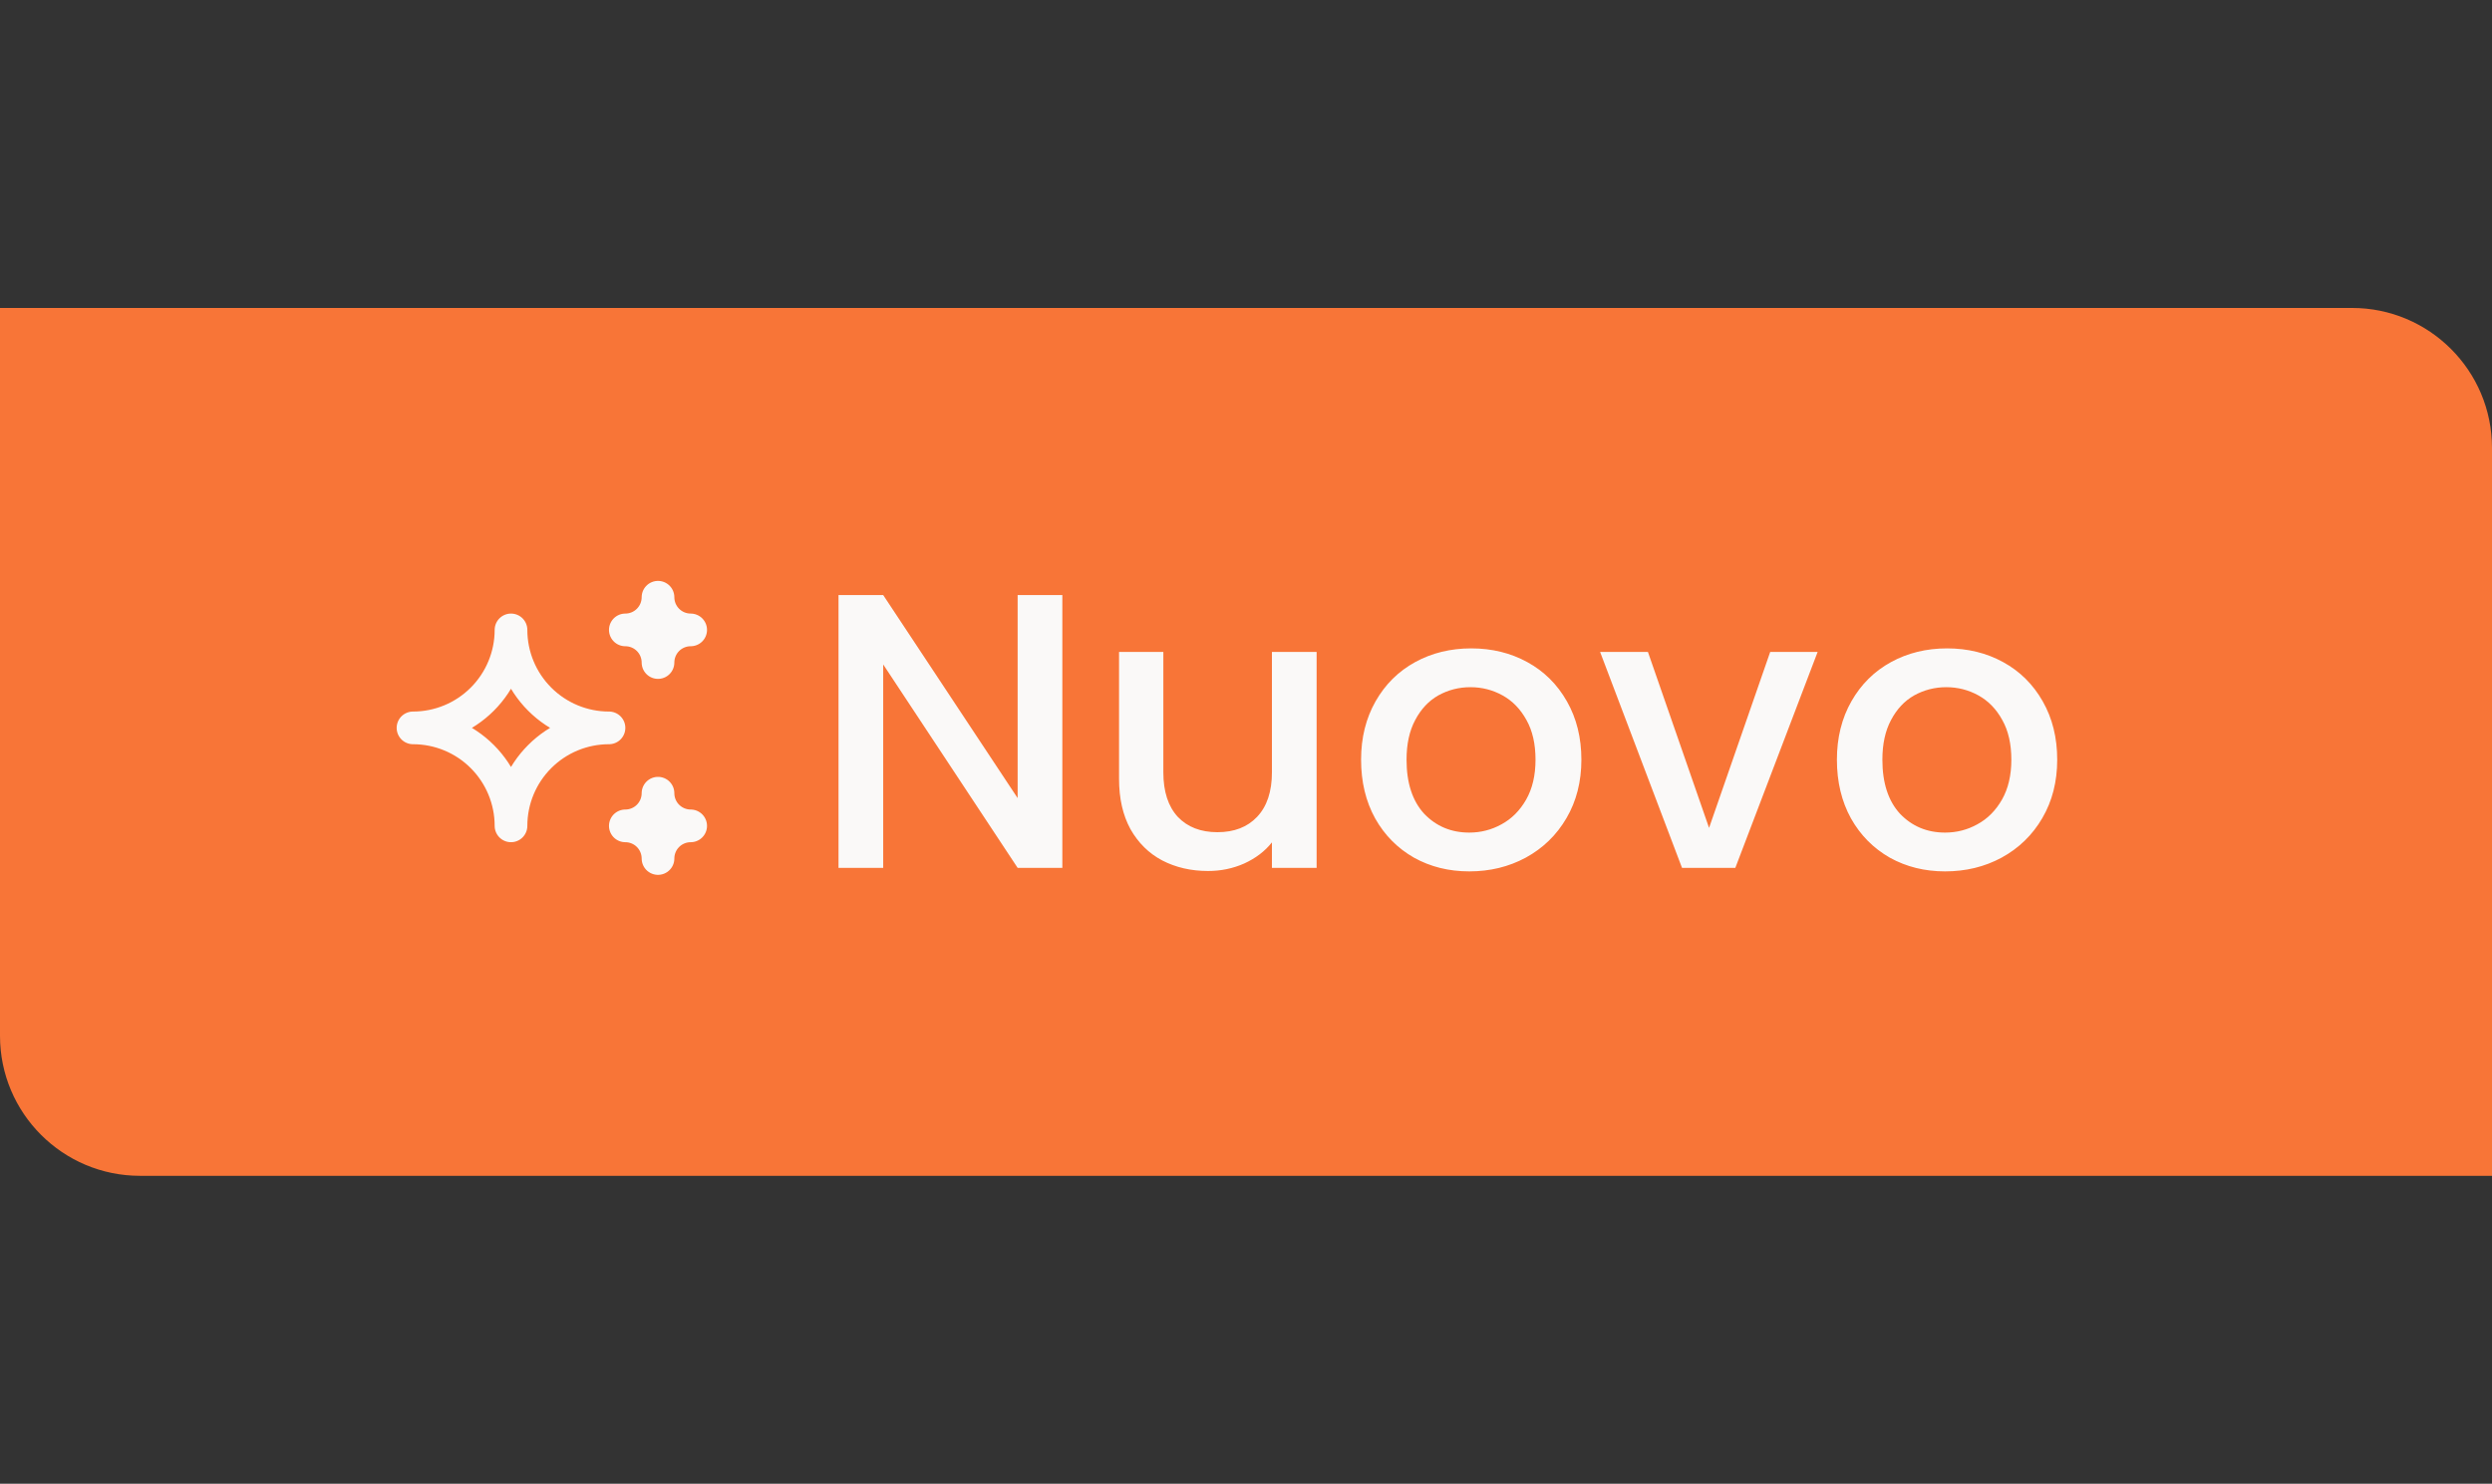 <svg width="89" height="53" viewBox="0 0 89 53" fill="none" xmlns="http://www.w3.org/2000/svg">
<rect x="0" y="0" width="89" height="53" fill="#333333" stroke="none"/>
<path d="M0 11H84C86.761 11 89 13.239 89 16V42H5C2.239 42 0 39.761 0 37V11Z" fill="#F87537"/>
<g clip-path="url(#clip0_403_495)">
<path d="M22.333 29.5C22.643 29.5 22.939 29.623 23.158 29.841C23.377 30.06 23.5 30.357 23.5 30.666C23.5 30.357 23.623 30.06 23.842 29.841C24.061 29.623 24.357 29.5 24.667 29.5C24.357 29.5 24.061 29.377 23.842 29.158C23.623 28.939 23.5 28.642 23.5 28.333C23.5 28.642 23.377 28.939 23.158 29.158C22.939 29.377 22.643 29.5 22.333 29.5ZM22.333 22.5C22.643 22.5 22.939 22.623 23.158 22.841C23.377 23.06 23.5 23.357 23.5 23.666C23.5 23.357 23.623 23.06 23.842 22.841C24.061 22.623 24.357 22.5 24.667 22.5C24.357 22.5 24.061 22.377 23.842 22.158C23.623 21.939 23.5 21.642 23.5 21.333C23.5 21.642 23.377 21.939 23.158 22.158C22.939 22.377 22.643 22.5 22.333 22.5ZM18.25 29.5C18.25 28.571 18.619 27.681 19.275 27.025C19.931 26.368 20.822 26 21.75 26C20.822 26 19.931 25.631 19.275 24.974C18.619 24.318 18.25 23.428 18.25 22.5C18.25 23.428 17.881 24.318 17.225 24.974C16.569 25.631 15.678 26 14.75 26C15.678 26 16.569 26.368 17.225 27.025C17.881 27.681 18.25 28.571 18.25 29.5Z" stroke="#FAF9F8" stroke-width="1.167" stroke-linecap="round" stroke-linejoin="round"/>
</g>
<path d="M37.941 31H36.344L31.543 23.734V31H29.947V21.256H31.543L36.344 28.508V21.256H37.941V31ZM47.022 23.286V31H45.426V30.09C45.174 30.407 44.843 30.659 44.432 30.846C44.031 31.023 43.602 31.112 43.144 31.112C42.538 31.112 41.992 30.986 41.506 30.734C41.03 30.482 40.652 30.109 40.372 29.614C40.102 29.119 39.966 28.522 39.966 27.822V23.286H41.548V27.584C41.548 28.275 41.721 28.807 42.066 29.18C42.412 29.544 42.883 29.726 43.48 29.726C44.078 29.726 44.549 29.544 44.894 29.18C45.249 28.807 45.426 28.275 45.426 27.584V23.286H47.022ZM52.474 31.126C51.746 31.126 51.088 30.963 50.5 30.636C49.912 30.3 49.45 29.833 49.114 29.236C48.778 28.629 48.61 27.929 48.61 27.136C48.61 26.352 48.783 25.657 49.128 25.05C49.474 24.443 49.945 23.977 50.542 23.65C51.139 23.323 51.807 23.16 52.544 23.16C53.282 23.16 53.949 23.323 54.546 23.65C55.144 23.977 55.615 24.443 55.96 25.05C56.306 25.657 56.478 26.352 56.478 27.136C56.478 27.92 56.301 28.615 55.946 29.222C55.592 29.829 55.106 30.3 54.49 30.636C53.883 30.963 53.212 31.126 52.474 31.126ZM52.474 29.74C52.885 29.74 53.267 29.642 53.622 29.446C53.986 29.25 54.28 28.956 54.504 28.564C54.728 28.172 54.84 27.696 54.84 27.136C54.84 26.576 54.733 26.105 54.518 25.722C54.303 25.33 54.019 25.036 53.664 24.84C53.309 24.644 52.927 24.546 52.516 24.546C52.105 24.546 51.723 24.644 51.368 24.84C51.023 25.036 50.748 25.33 50.542 25.722C50.337 26.105 50.234 26.576 50.234 27.136C50.234 27.967 50.444 28.611 50.864 29.068C51.294 29.516 51.83 29.74 52.474 29.74ZM61.038 29.572L63.222 23.286H64.916L61.976 31H60.072L57.146 23.286H58.854L61.038 29.572ZM69.468 31.126C68.74 31.126 68.082 30.963 67.494 30.636C66.906 30.3 66.444 29.833 66.108 29.236C65.772 28.629 65.604 27.929 65.604 27.136C65.604 26.352 65.777 25.657 66.122 25.05C66.468 24.443 66.939 23.977 67.536 23.65C68.134 23.323 68.801 23.16 69.538 23.16C70.276 23.16 70.943 23.323 71.54 23.65C72.138 23.977 72.609 24.443 72.954 25.05C73.3 25.657 73.472 26.352 73.472 27.136C73.472 27.92 73.295 28.615 72.94 29.222C72.586 29.829 72.1 30.3 71.484 30.636C70.878 30.963 70.206 31.126 69.468 31.126ZM69.468 29.74C69.879 29.74 70.262 29.642 70.616 29.446C70.98 29.25 71.274 28.956 71.498 28.564C71.722 28.172 71.834 27.696 71.834 27.136C71.834 26.576 71.727 26.105 71.512 25.722C71.298 25.33 71.013 25.036 70.658 24.84C70.304 24.644 69.921 24.546 69.51 24.546C69.1 24.546 68.717 24.644 68.362 24.84C68.017 25.036 67.742 25.33 67.536 25.722C67.331 26.105 67.228 26.576 67.228 27.136C67.228 27.967 67.438 28.611 67.858 29.068C68.288 29.516 68.824 29.74 69.468 29.74Z" fill="#FAF9F8"/>
<defs>
<clipPath id="clip0_403_495">
<rect width="14" height="14" fill="white" transform="translate(13 19)"/>
</clipPath>
</defs>
</svg>

